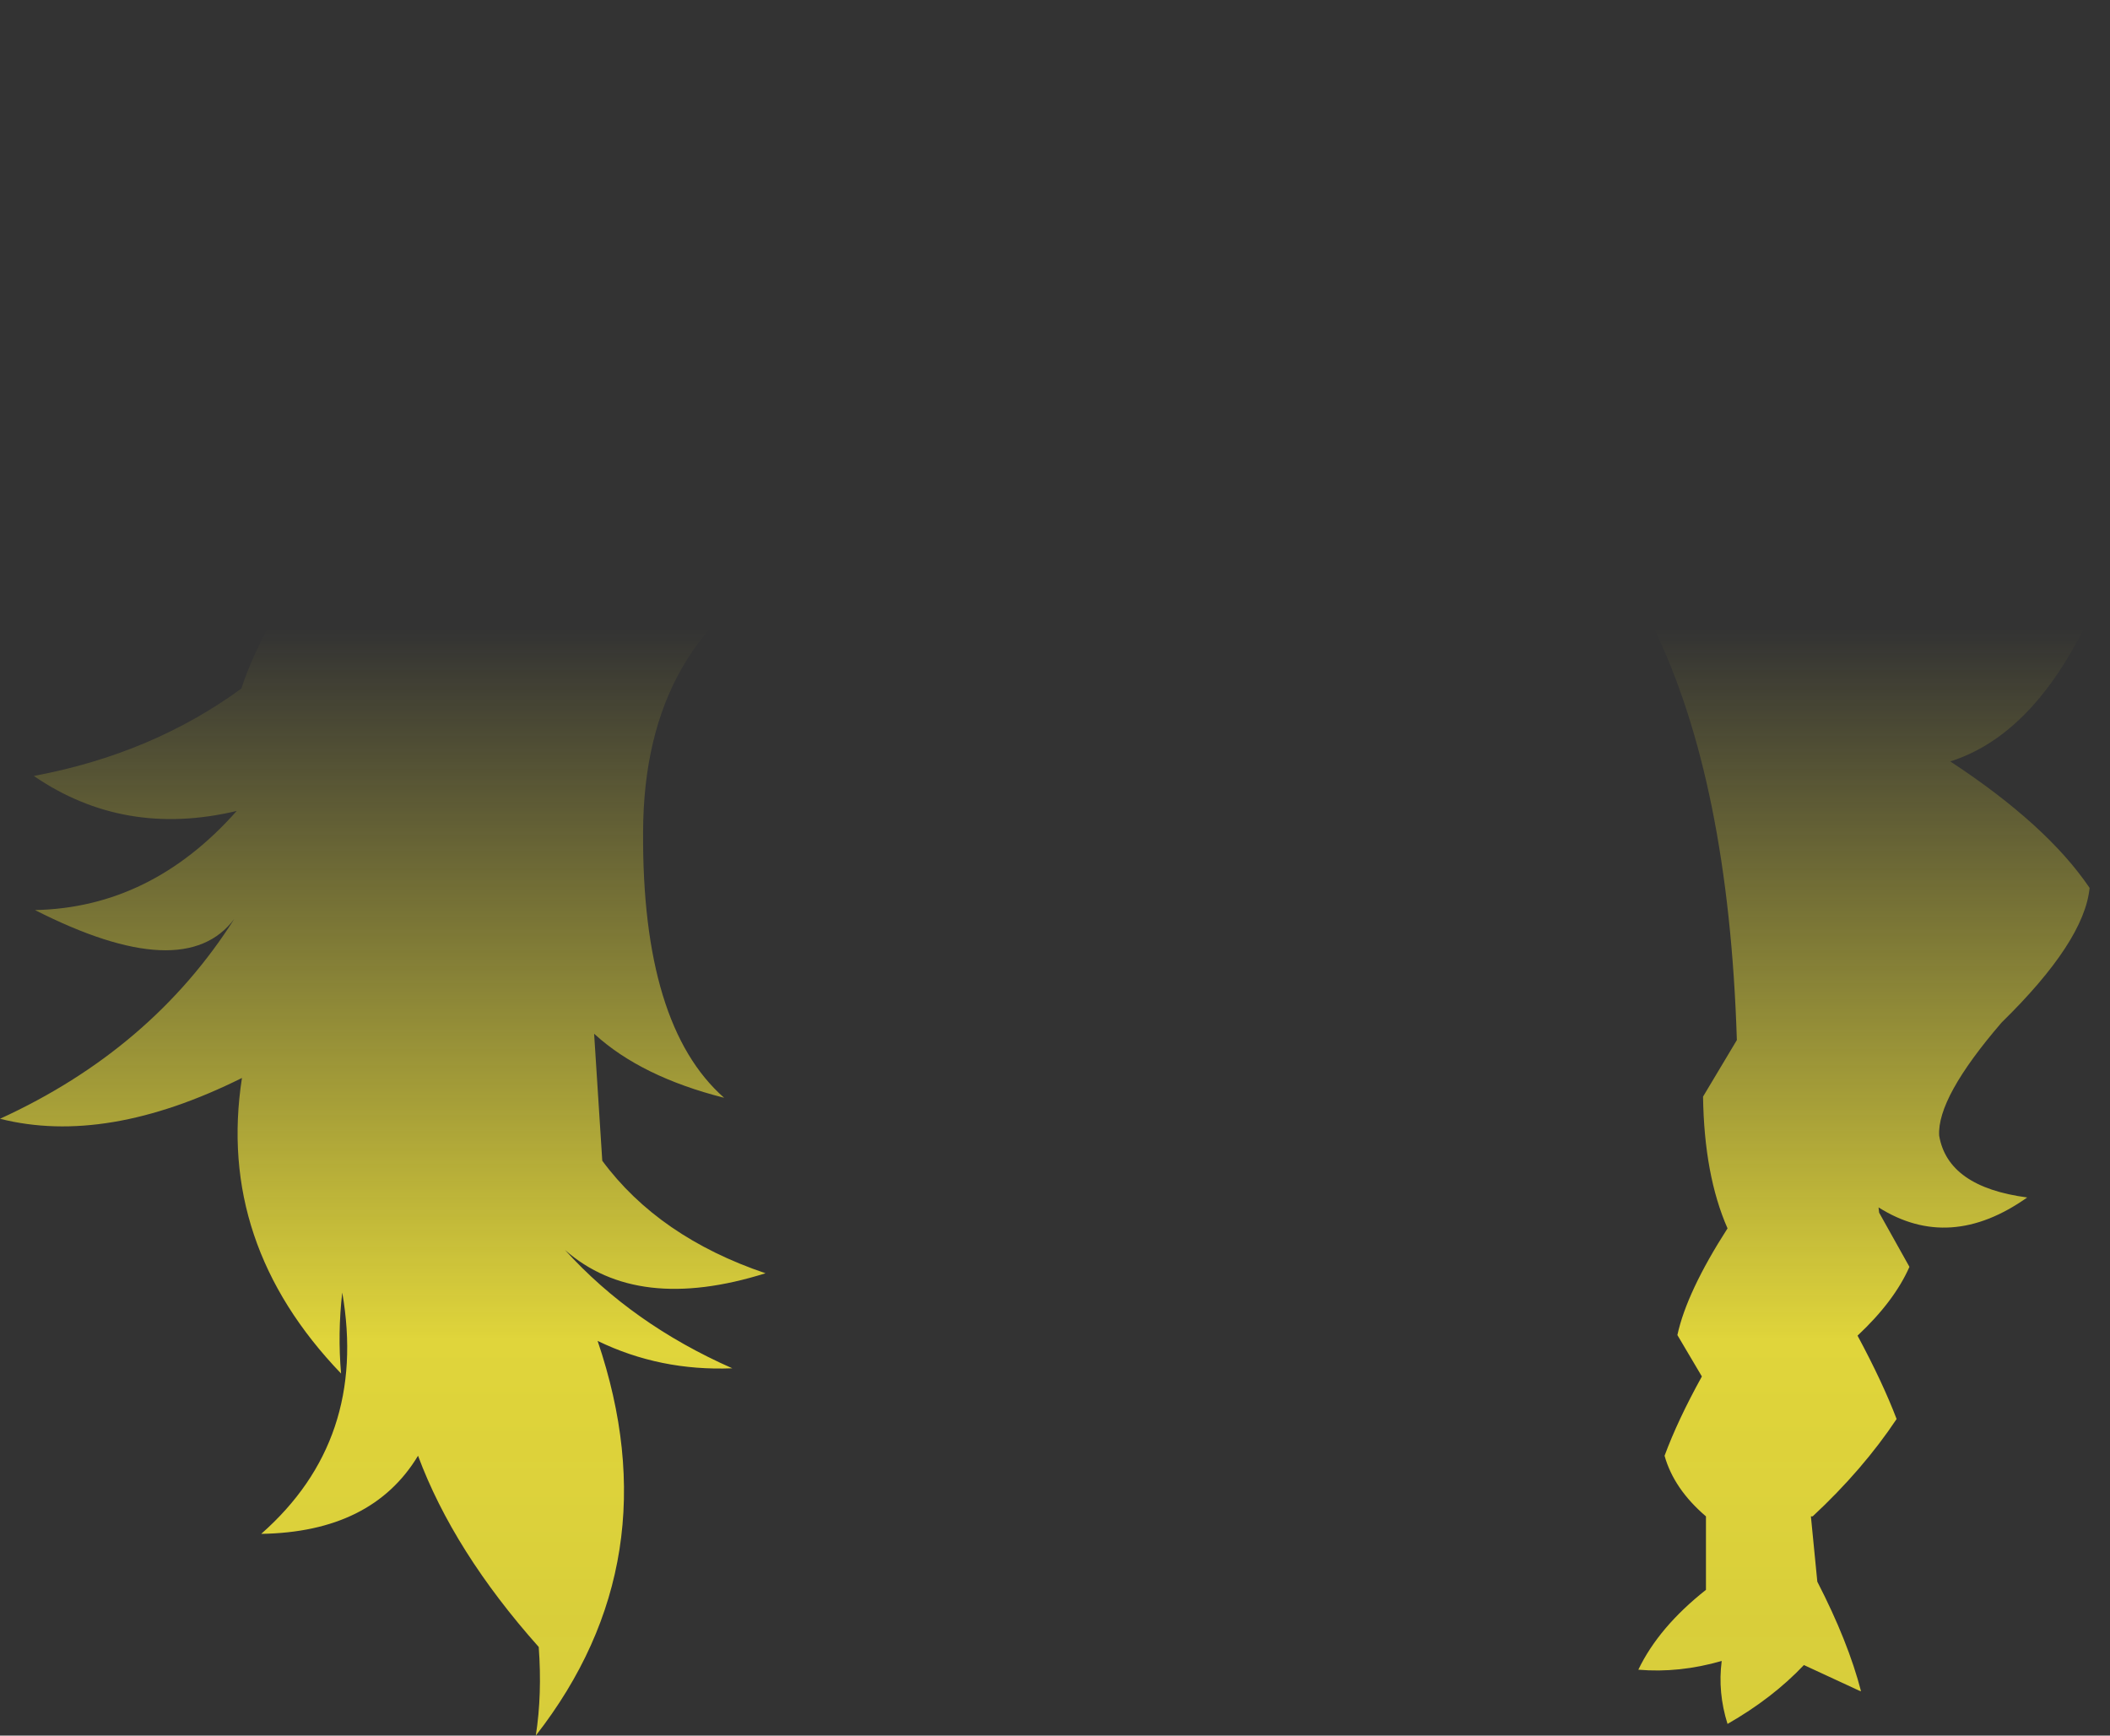 <?xml version="1.0" encoding="UTF-8" standalone="no"?>
<svg xmlns:xlink="http://www.w3.org/1999/xlink" height="148.85px" width="180.95px" xmlns="http://www.w3.org/2000/svg">
  <rect width="100%" height="100%" fill="#333333" stroke="none"/>
  <g transform="matrix(1.0, 0.0, 0.0, 1.0, 0.0, 74.4)">
    <path d="M108.3 -64.15 Q124.3 -62.45 136.3 -57.9 148.9 -69.35 154.55 -69.65 166.75 -62.65 168.1 -40.95 165.05 -42.0 163.25 -41.45 162.05 -40.4 163.7 -39.05 164.85 -37.6 167.7 -36.55 L167.2 -34.05 167.0 -34.2 163.15 -35.75 Q160.8 -35.7 161.05 -34.5 161.55 -32.7 164.8 -31.1 L165.6 -30.7 162.55 -27.15 166.25 -24.15 Q174.3 -19.6 180.95 -25.7 175.8 -11.8 167.25 -9.1 175.55 -3.65 179.2 1.75 178.75 6.35 171.65 13.3 166.1 19.75 166.3 23.0 167.05 27.4 173.85 28.3 167.2 33.0 161.1 29.15 L161.15 29.6 163.75 34.25 Q162.45 37.2 159.3 40.15 161.45 44.15 162.65 47.3 159.75 51.65 155.45 55.65 L155.3 55.65 155.85 61.25 Q158.5 66.4 159.6 70.65 L159.45 70.6 154.7 68.4 Q152.0 71.25 148.15 73.45 147.3 70.75 147.65 68.05 144.0 69.1 140.5 68.8 142.25 65.15 146.3 61.95 L146.3 55.65 Q143.55 53.3 142.75 50.45 143.9 47.35 145.95 43.65 L143.85 40.1 Q144.65 36.4 148.15 30.95 146.15 26.4 146.05 19.65 L148.95 14.8 Q148.25 -7.45 141.75 -20.7 132.05 -34.7 105.5 -29.9 81.65 -32.8 68.45 -26.2 55.2 -19.65 55.15 -3.05 55.05 13.55 62.1 19.75 55.0 17.95 51.0 14.3 L50.95 14.25 51.65 25.15 Q56.5 31.7 65.65 34.8 54.65 38.25 48.45 32.8 54.2 39.15 62.8 42.95 56.6 43.2 51.25 40.6 57.65 59.45 45.95 74.45 46.5 70.9 46.2 66.85 38.9 58.65 35.85 50.45 31.9 57.0 22.4 57.15 31.55 49.1 29.35 36.45 28.95 39.95 29.25 43.4 18.55 32.25 20.75 18.05 9.1 23.85 0.0 21.55 13.0 15.6 20.1 4.4 15.8 10.15 3.0 3.65 12.95 3.45 20.3 -4.85 10.65 -2.55 2.9 -7.85 13.05 -9.75 20.7 -15.35 22.3 -20.3 27.05 -27.1 23.75 -30.45 23.5 -35.4 22.2 -45.7 27.2 -56.5 32.05 -67.25 38.7 -65.3 42.05 -64.2 45.75 -60.6 49.5 -57.05 52.95 -55.75 54.75 -62.75 59.3 -65.6 71.15 -71.65 85.3 -68.05 105.8 -63.45 114.55 -74.4 113.0 -68.2 108.3 -64.15 M44.0 -48.2 Q40.8 -50.95 38.75 -53.8 34.45 -52.0 26.85 -51.2 28.7 -47.6 33.6 -44.0 L26.85 -35.25 Q30.1 -34.4 34.0 -35.9 L33.6 -31.15 Q34.4 -30.65 35.55 -33.45 L35.65 -33.6 Q38.85 -42.1 44.0 -48.2 M165.45 -47.2 Q165.4 -48.0 164.9 -48.6 164.4 -49.15 163.85 -49.15 163.35 -49.15 163.05 -48.6 162.65 -48.0 162.7 -47.2 162.8 -46.4 163.25 -45.85 163.75 -45.2 164.25 -45.2 164.8 -45.2 165.15 -45.85 165.5 -46.4 165.45 -47.2 M147.6 -50.4 Q150.9 -46.2 153.3 -39.8 L155.15 -36.05 Q156.75 -35.5 158.95 -36.5 L156.95 -40.15 Q161.2 -42.0 162.9 -44.15 161.4 -45.9 157.85 -47.6 160.35 -50.9 160.7 -55.4 156.75 -55.1 149.45 -52.15 L147.6 -50.4 M163.4 -51.85 L163.05 -52.7 Q162.7 -53.05 162.2 -53.05 161.75 -53.05 161.4 -52.7 161.05 -52.35 161.05 -51.85 161.05 -51.3 161.4 -50.95 161.75 -50.6 162.2 -50.6 162.7 -50.6 163.05 -50.95 163.4 -51.3 163.4 -51.85" fill="url(#gradient0)" fill-rule="evenodd" stroke="none"/>
  </g>
  <defs>
    <linearGradient gradientTransform="matrix(0.0, 0.098, -0.11, 0.0, 90.5, 59.8)" gradientUnits="userSpaceOnUse" id="gradient0" spreadMethod="pad" x1="-819.2" x2="819.2">
      <stop offset="0.0" stop-color="#fff23c" stop-opacity="0.0"/>
      <stop offset="0.38" stop-color="#fff23c" stop-opacity="0.847"/>
      <stop offset="0.604" stop-color="#fff23c" stop-opacity="0.8"/>
      <stop offset="1.0" stop-color="#fff23c" stop-opacity="0.0"/>
    </linearGradient>
  </defs>
</svg>
